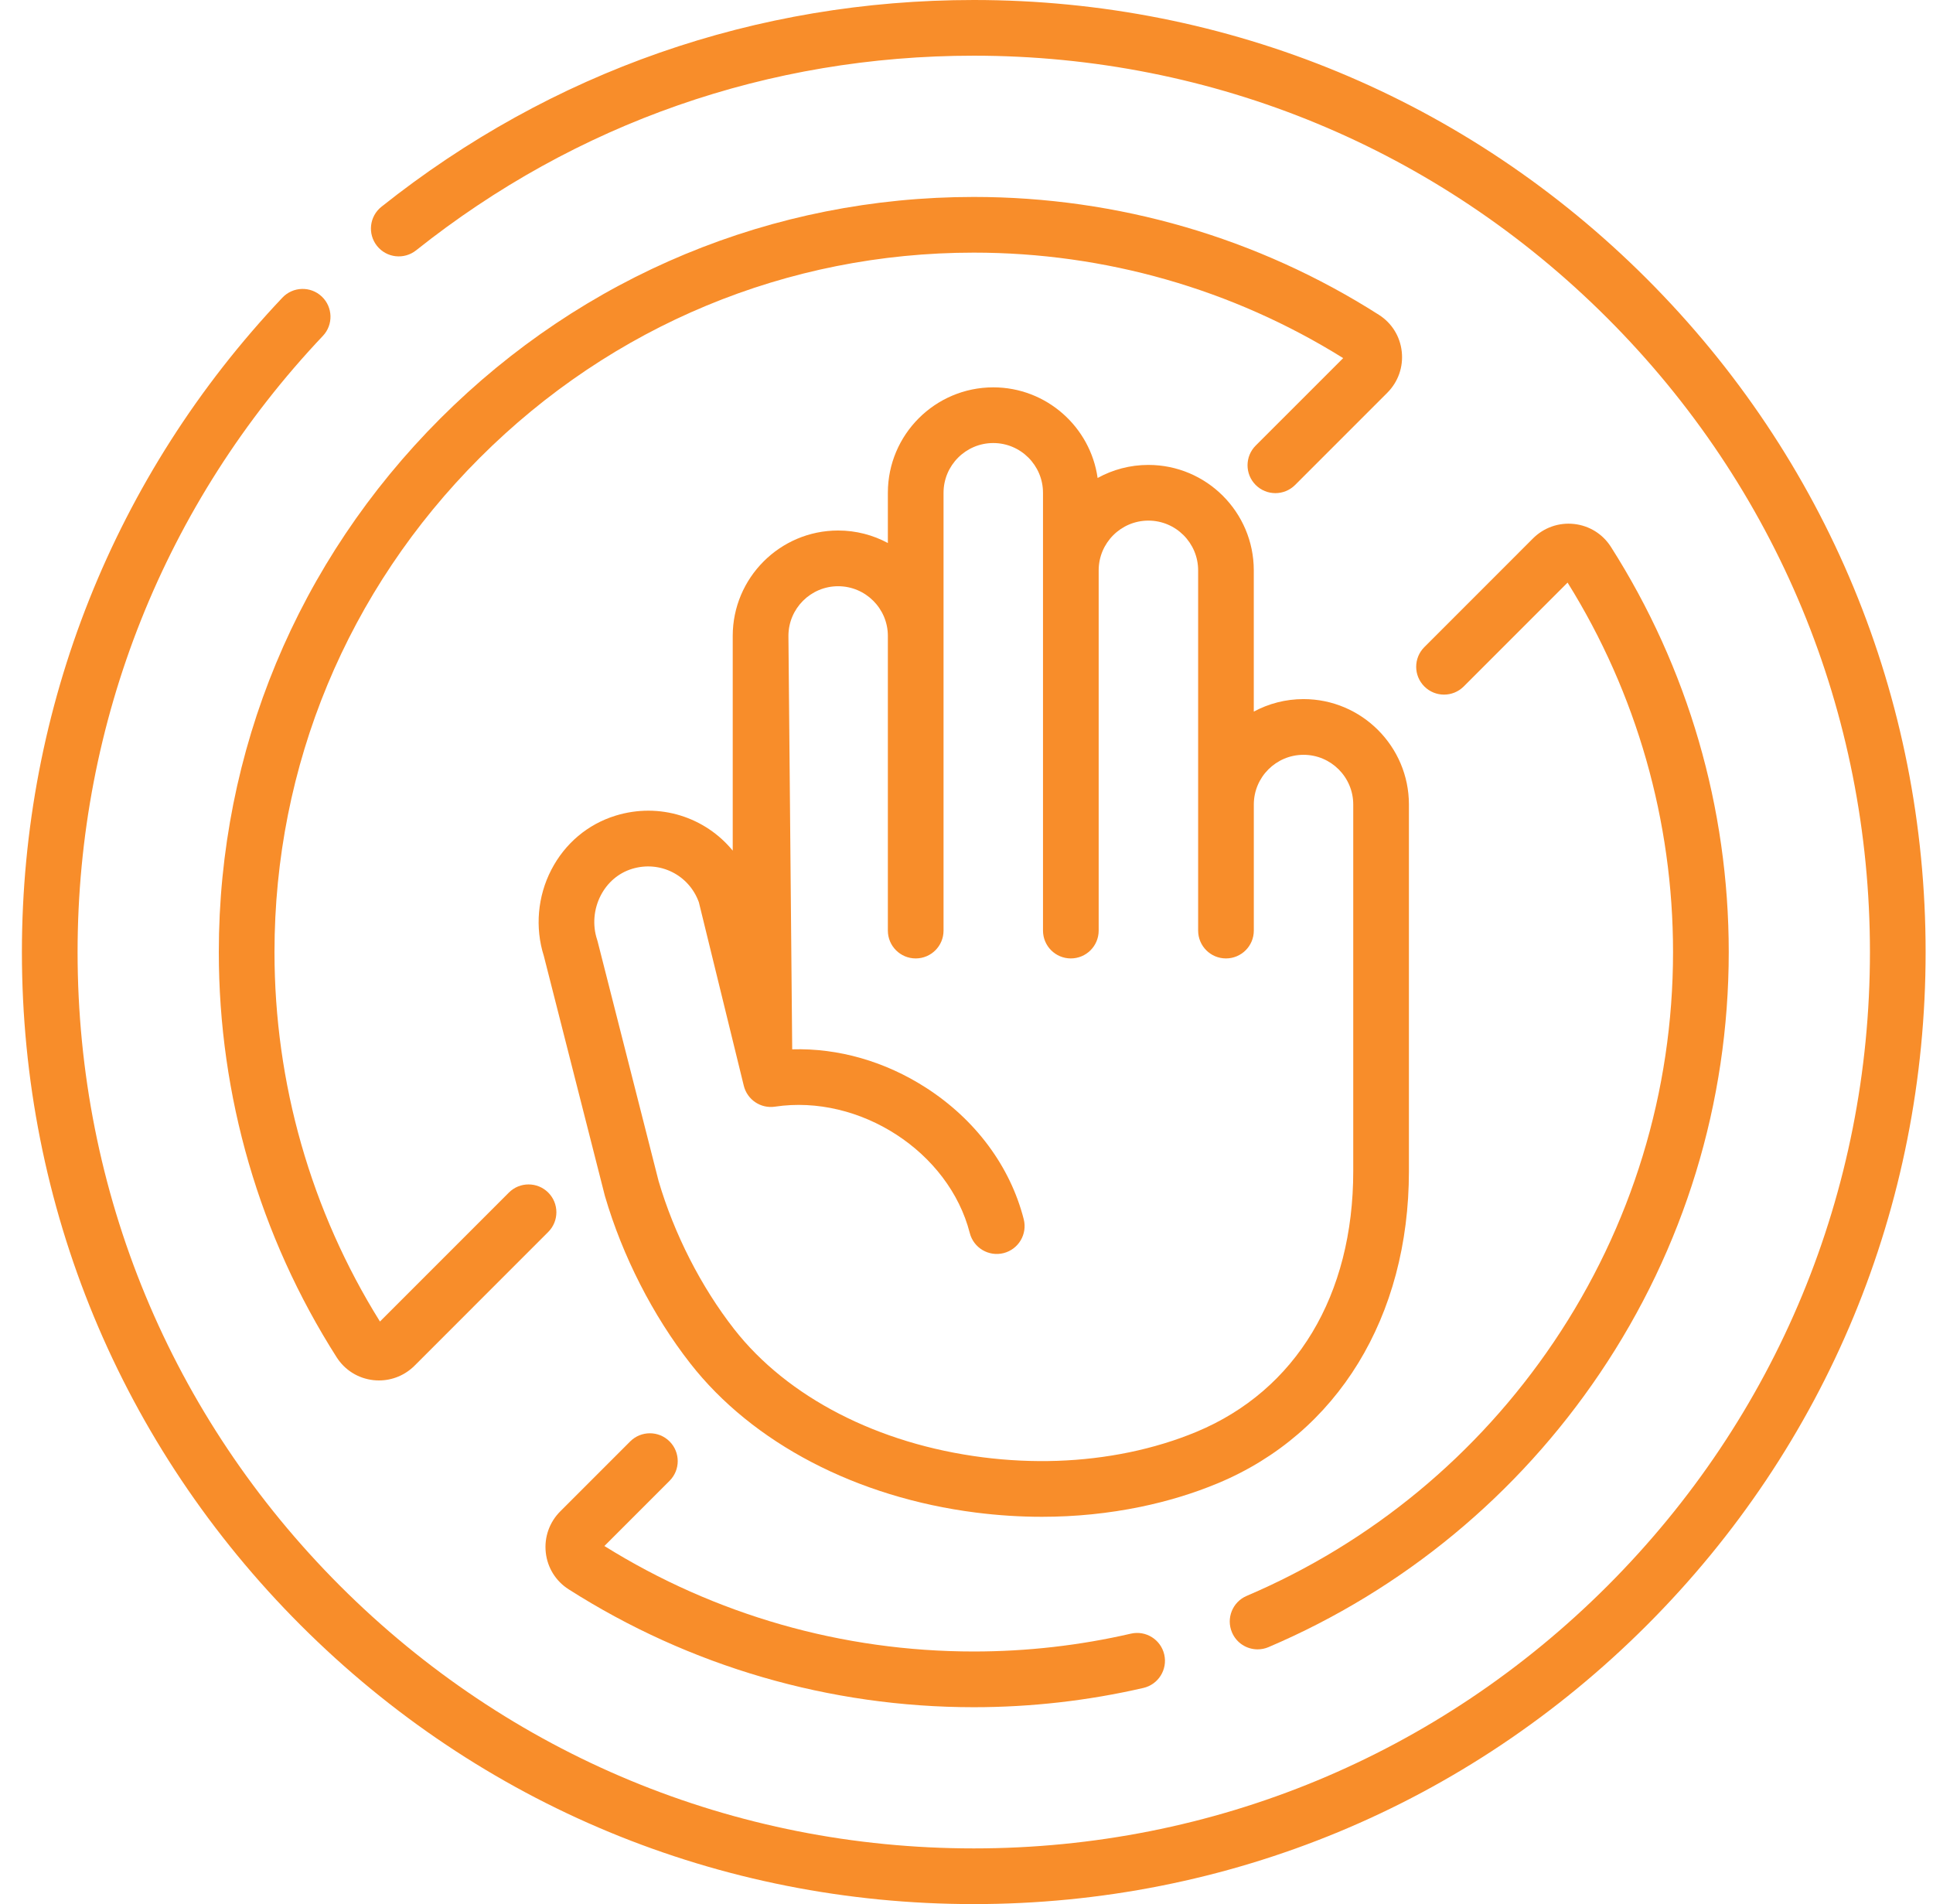 <svg width="66" height="65" viewBox="0 0 66 65" fill="none" xmlns="http://www.w3.org/2000/svg">
<g clip-path="url(#clip0_1492_311)">
<path d="M56.229 9.519C50.091 3.381 41.929 0 33.248 0C25.818 0 18.825 2.441 13.024 7.058C12.613 7.385 12.545 7.983 12.872 8.394C13.199 8.805 13.797 8.872 14.208 8.545C19.669 4.199 26.253 1.901 33.248 1.901C41.421 1.901 49.105 5.084 54.885 10.864C60.664 16.643 63.847 24.327 63.847 32.5C63.847 40.673 60.664 48.357 54.885 54.137C49.105 59.916 41.421 63.099 33.248 63.099C25.075 63.099 17.391 59.916 11.611 54.137C5.832 48.357 2.649 40.673 2.649 32.5C2.649 24.641 5.623 17.172 11.024 11.467C11.385 11.086 11.368 10.484 10.987 10.123C10.606 9.762 10.004 9.779 9.643 10.16C3.907 16.219 0.748 24.153 0.748 32.5C0.748 41.181 4.129 49.343 10.267 55.481C16.405 61.619 24.567 65 33.248 65C41.929 65 50.091 61.619 56.229 55.481C62.367 49.343 65.748 41.181 65.748 32.5C65.748 23.819 62.367 15.657 56.229 9.519Z" fill="#F88D2A"/>
<path d="M42.566 54.479C42.083 54.685 41.859 55.243 42.065 55.726C42.219 56.088 42.57 56.304 42.94 56.304C43.064 56.304 43.191 56.28 43.312 56.228C47.907 54.269 51.819 51.036 54.626 46.878C57.504 42.616 59.026 37.644 59.026 32.5C59.026 27.582 57.634 22.798 55.001 18.666C54.721 18.228 54.264 17.944 53.745 17.887C53.224 17.83 52.712 18.01 52.341 18.381L48.633 22.09C48.261 22.461 48.261 23.063 48.633 23.434C49.004 23.805 49.606 23.805 49.977 23.434L53.523 19.888C55.88 23.668 57.124 28.023 57.124 32.5C57.124 37.263 55.715 41.867 53.05 45.815C50.449 49.667 46.824 52.664 42.566 54.479Z" fill="#F88D2A"/>
<path d="M22.862 49.206C22.491 48.835 21.889 48.835 21.517 49.206L19.129 51.594C18.758 51.965 18.578 52.477 18.635 52.999C18.692 53.517 18.976 53.974 19.415 54.254C23.546 56.887 28.33 58.279 33.248 58.279C35.202 58.279 37.15 58.057 39.04 57.621C39.551 57.503 39.87 56.992 39.752 56.481C39.634 55.969 39.124 55.65 38.612 55.768C36.862 56.172 35.058 56.377 33.248 56.377C28.771 56.377 24.416 55.133 20.636 52.776L22.862 50.55C23.233 50.179 23.233 49.577 22.862 49.206Z" fill="#F88D2A"/>
<path d="M47.082 10.748C42.951 8.114 38.167 6.723 33.249 6.723C33.248 6.723 33.249 6.723 33.249 6.723C26.381 6.723 19.912 9.409 15.034 14.286C10.157 19.164 7.471 25.633 7.471 32.501C7.471 37.419 8.862 42.203 11.495 46.334C11.775 46.773 12.232 47.057 12.751 47.114C12.814 47.12 12.878 47.124 12.941 47.124C13.395 47.124 13.829 46.945 14.155 46.62L18.719 42.055C19.09 41.684 19.09 41.082 18.719 40.711C18.348 40.34 17.746 40.34 17.375 40.711L12.973 45.113C10.616 41.333 9.372 36.977 9.372 32.501C9.372 26.14 11.86 20.149 16.379 15.631C20.897 11.112 26.888 8.624 33.249 8.624C37.725 8.624 42.081 9.868 45.861 12.225L42.874 15.211C42.503 15.582 42.503 16.184 42.874 16.556C43.246 16.927 43.848 16.927 44.219 16.556L47.368 13.407C47.739 13.036 47.919 12.524 47.861 12.002C47.805 11.484 47.521 11.027 47.082 10.748Z" fill="#F88D2A"/>
<path d="M44.507 23.865C43.894 23.865 43.316 24.02 42.809 24.292V19.47C42.809 17.485 41.195 15.871 39.21 15.871C38.582 15.871 37.991 16.033 37.477 16.317C37.23 14.571 35.727 13.223 33.914 13.223C31.929 13.223 30.315 14.837 30.315 16.822V18.537C29.809 18.265 29.231 18.11 28.617 18.11C26.632 18.11 25.018 19.725 25.018 21.709V29.038C24.08 27.894 22.522 27.381 21.018 27.844C20.069 28.136 19.29 28.792 18.824 29.692C18.355 30.597 18.262 31.666 18.568 32.631L20.648 40.804C20.651 40.815 20.654 40.827 20.657 40.837C21.256 42.881 22.29 44.907 23.569 46.543C25.693 49.262 29.248 51.118 33.322 51.635C34.079 51.731 34.831 51.779 35.575 51.779C36.72 51.779 37.847 51.665 38.944 51.439C39.873 51.247 40.761 50.976 41.584 50.633C45.667 48.932 48.106 44.949 48.106 39.978V27.464C48.106 25.48 46.492 23.865 44.507 23.865ZM46.205 39.978C46.205 44.218 44.254 47.462 40.853 48.878C40.142 49.174 39.37 49.409 38.56 49.577C36.956 49.908 35.274 49.966 33.562 49.749C29.981 49.294 26.885 47.699 25.067 45.373C23.937 43.926 23.021 42.131 22.487 40.318C22.454 40.188 22.21 39.229 20.404 32.133C20.398 32.113 20.392 32.092 20.386 32.072C20.225 31.581 20.271 31.032 20.512 30.567C20.742 30.123 21.12 29.802 21.578 29.661C22.53 29.368 23.526 29.867 23.862 30.8L25.396 37.064C25.513 37.541 25.974 37.851 26.46 37.778C29.356 37.344 32.402 39.32 33.112 42.092C33.242 42.6 33.76 42.907 34.269 42.777C34.777 42.646 35.084 42.129 34.954 41.62C34.492 39.815 33.309 38.223 31.624 37.136C30.218 36.23 28.62 35.775 27.049 35.821L26.92 21.709C26.92 20.773 27.681 20.012 28.617 20.012C29.553 20.012 30.315 20.773 30.315 21.709V31.768C30.315 32.293 30.741 32.718 31.266 32.718C31.791 32.718 32.216 32.293 32.216 31.768V21.709V16.822C32.216 15.886 32.978 15.124 33.914 15.124C34.85 15.124 35.612 15.886 35.612 16.822V31.767C35.612 32.293 36.038 32.718 36.562 32.718C37.087 32.718 37.513 32.293 37.513 31.767V19.47C37.513 18.534 38.275 17.772 39.211 17.772C40.147 17.772 40.909 18.534 40.909 19.47V31.767C40.909 32.293 41.334 32.718 41.859 32.718C42.384 32.718 42.81 32.293 42.81 31.767V27.464C42.81 26.528 43.572 25.767 44.508 25.767C45.444 25.767 46.205 26.528 46.205 27.464V39.978H46.205Z" fill="#F88D2A"/>
</g>
<defs>
<clipPath id="clip0_1492_311">
<rect width="65" height="65" fill="white" transform="translate(0.748)"/>
</clipPath>
</defs>
</svg>
